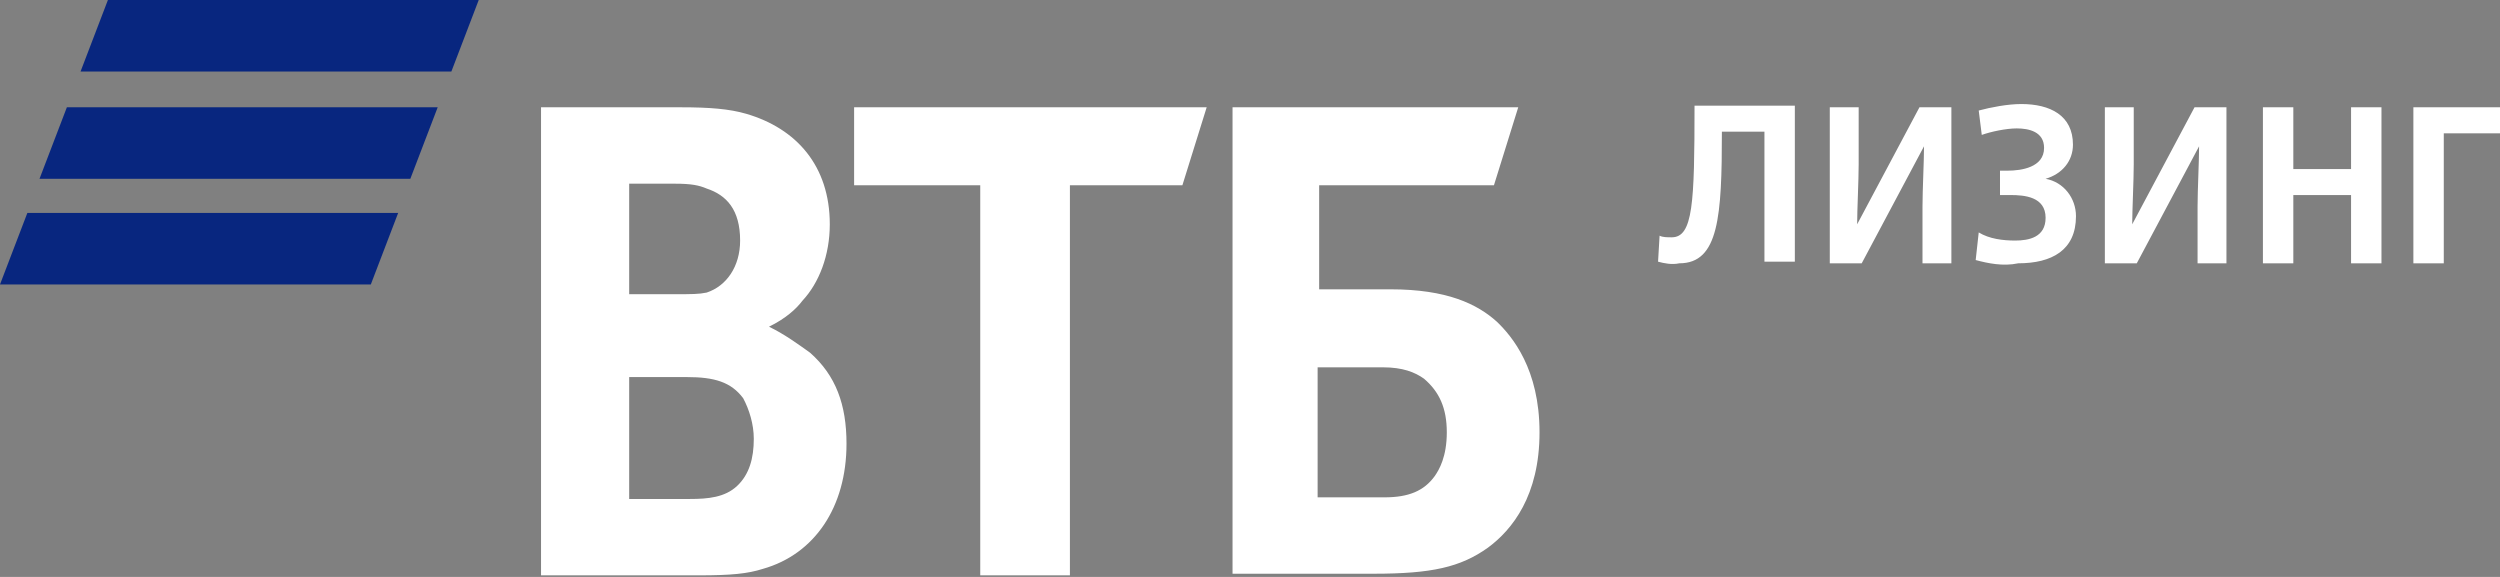 <svg width="143" height="33" viewBox="0 0 143 33" fill="none" xmlns="http://www.w3.org/2000/svg">
<rect x="0" y="0" width="143" height="33" fill="#808080" stroke="none"/>
<path d="M94.841 14.968L94.928 13.481C95.102 13.574 95.362 13.574 95.623 13.574C96.84 13.574 96.927 11.622 96.927 6.044H102.665V14.968H100.926V7.531H98.492C98.492 12.366 98.318 15.061 96.058 15.061C95.623 15.154 95.189 15.061 94.841 14.968ZM104.664 6.137H106.316V9.391C106.316 10.32 106.229 11.994 106.229 12.83L109.793 6.137H111.619V15.061H109.967V11.808C109.967 10.878 110.054 9.205 110.054 8.368L106.49 15.061H104.664V6.137H104.664ZM113.009 14.875L113.183 13.295C113.791 13.667 114.574 13.76 115.269 13.76C116.052 13.76 117.008 13.574 117.008 12.458C117.008 11.25 115.791 11.157 115.008 11.157C114.835 11.157 114.661 11.157 114.4 11.157V9.762C114.574 9.762 114.748 9.762 114.835 9.762C115.617 9.762 116.921 9.576 116.921 8.461C116.921 7.531 116.051 7.345 115.356 7.345C114.748 7.345 113.878 7.531 113.357 7.717L113.183 6.322C113.878 6.137 114.835 5.951 115.617 5.951C117.269 5.951 118.573 6.601 118.573 8.275C118.573 9.204 117.964 9.948 117.008 10.227C118.051 10.413 118.746 11.342 118.746 12.365C118.746 14.317 117.356 15.061 115.443 15.061C114.574 15.247 113.705 15.061 113.009 14.875ZM120.398 6.137H122.05V9.391C122.05 10.32 121.963 11.994 121.963 12.83L125.527 6.137H127.353V15.061H125.701V11.808C125.701 10.878 125.788 9.205 125.788 8.368L122.224 15.061H120.398V6.137ZM129.439 6.137H131.178V9.67H134.481V6.137H136.22V15.061H134.481V11.157H131.178V15.061H129.439V6.137H129.439ZM138.132 6.137H143V7.625H139.784V15.061H138.045V6.137H138.132ZM75.455 28.448H79.193C80.584 28.448 81.454 28.076 82.062 27.239C82.323 26.867 82.757 26.124 82.757 24.729C82.757 23.335 82.323 22.405 81.454 21.662C80.932 21.29 80.236 21.011 79.106 21.011H75.368V28.448H75.455ZM70.501 32.91V6.137H86.843L85.453 10.599H75.456V16.549H79.541C82.758 16.549 84.497 17.385 85.627 18.408C86.496 19.245 88.061 21.104 88.061 24.73C88.061 28.355 86.496 30.307 85.105 31.33C83.54 32.445 81.889 32.817 78.585 32.817H70.501V32.91H70.501ZM56.07 32.91V10.599H48.855V6.137H69.022L67.632 10.599H61.199V32.91H56.07ZM35.902 16.828H38.684C39.553 16.828 39.988 16.828 40.422 16.735C41.553 16.363 42.335 15.247 42.335 13.76C42.335 11.994 41.553 11.157 40.422 10.785C39.988 10.6 39.553 10.507 38.597 10.507H35.989V16.828H35.902V16.828ZM35.989 21.476V28.541H39.466C40.51 28.541 41.466 28.448 42.161 27.797C42.856 27.146 43.117 26.217 43.117 25.101C43.117 24.265 42.857 23.428 42.509 22.777C41.813 21.847 40.857 21.569 39.293 21.569H35.989V21.476ZM43.987 18.687C44.943 19.152 45.812 19.802 46.334 20.174C47.812 21.476 48.42 23.149 48.42 25.38C48.42 29.006 46.595 31.702 43.639 32.538C42.77 32.817 41.813 32.91 39.988 32.91H30.947V6.137H38.945C40.596 6.137 41.727 6.23 42.683 6.509C45.551 7.346 47.464 9.484 47.464 12.83C47.464 14.596 46.856 16.177 45.9 17.2C45.551 17.664 44.943 18.222 43.987 18.687Z" fill="white"/>
<path d="M25.818 4.092H4.607L6.172 0.001H27.383L25.818 4.092ZM25.036 6.137H3.825L2.26 10.227H23.471L25.036 6.137ZM22.775 12.18H1.565L0 16.27H21.211L22.775 12.18Z" fill="#08267F"/>
</svg>
